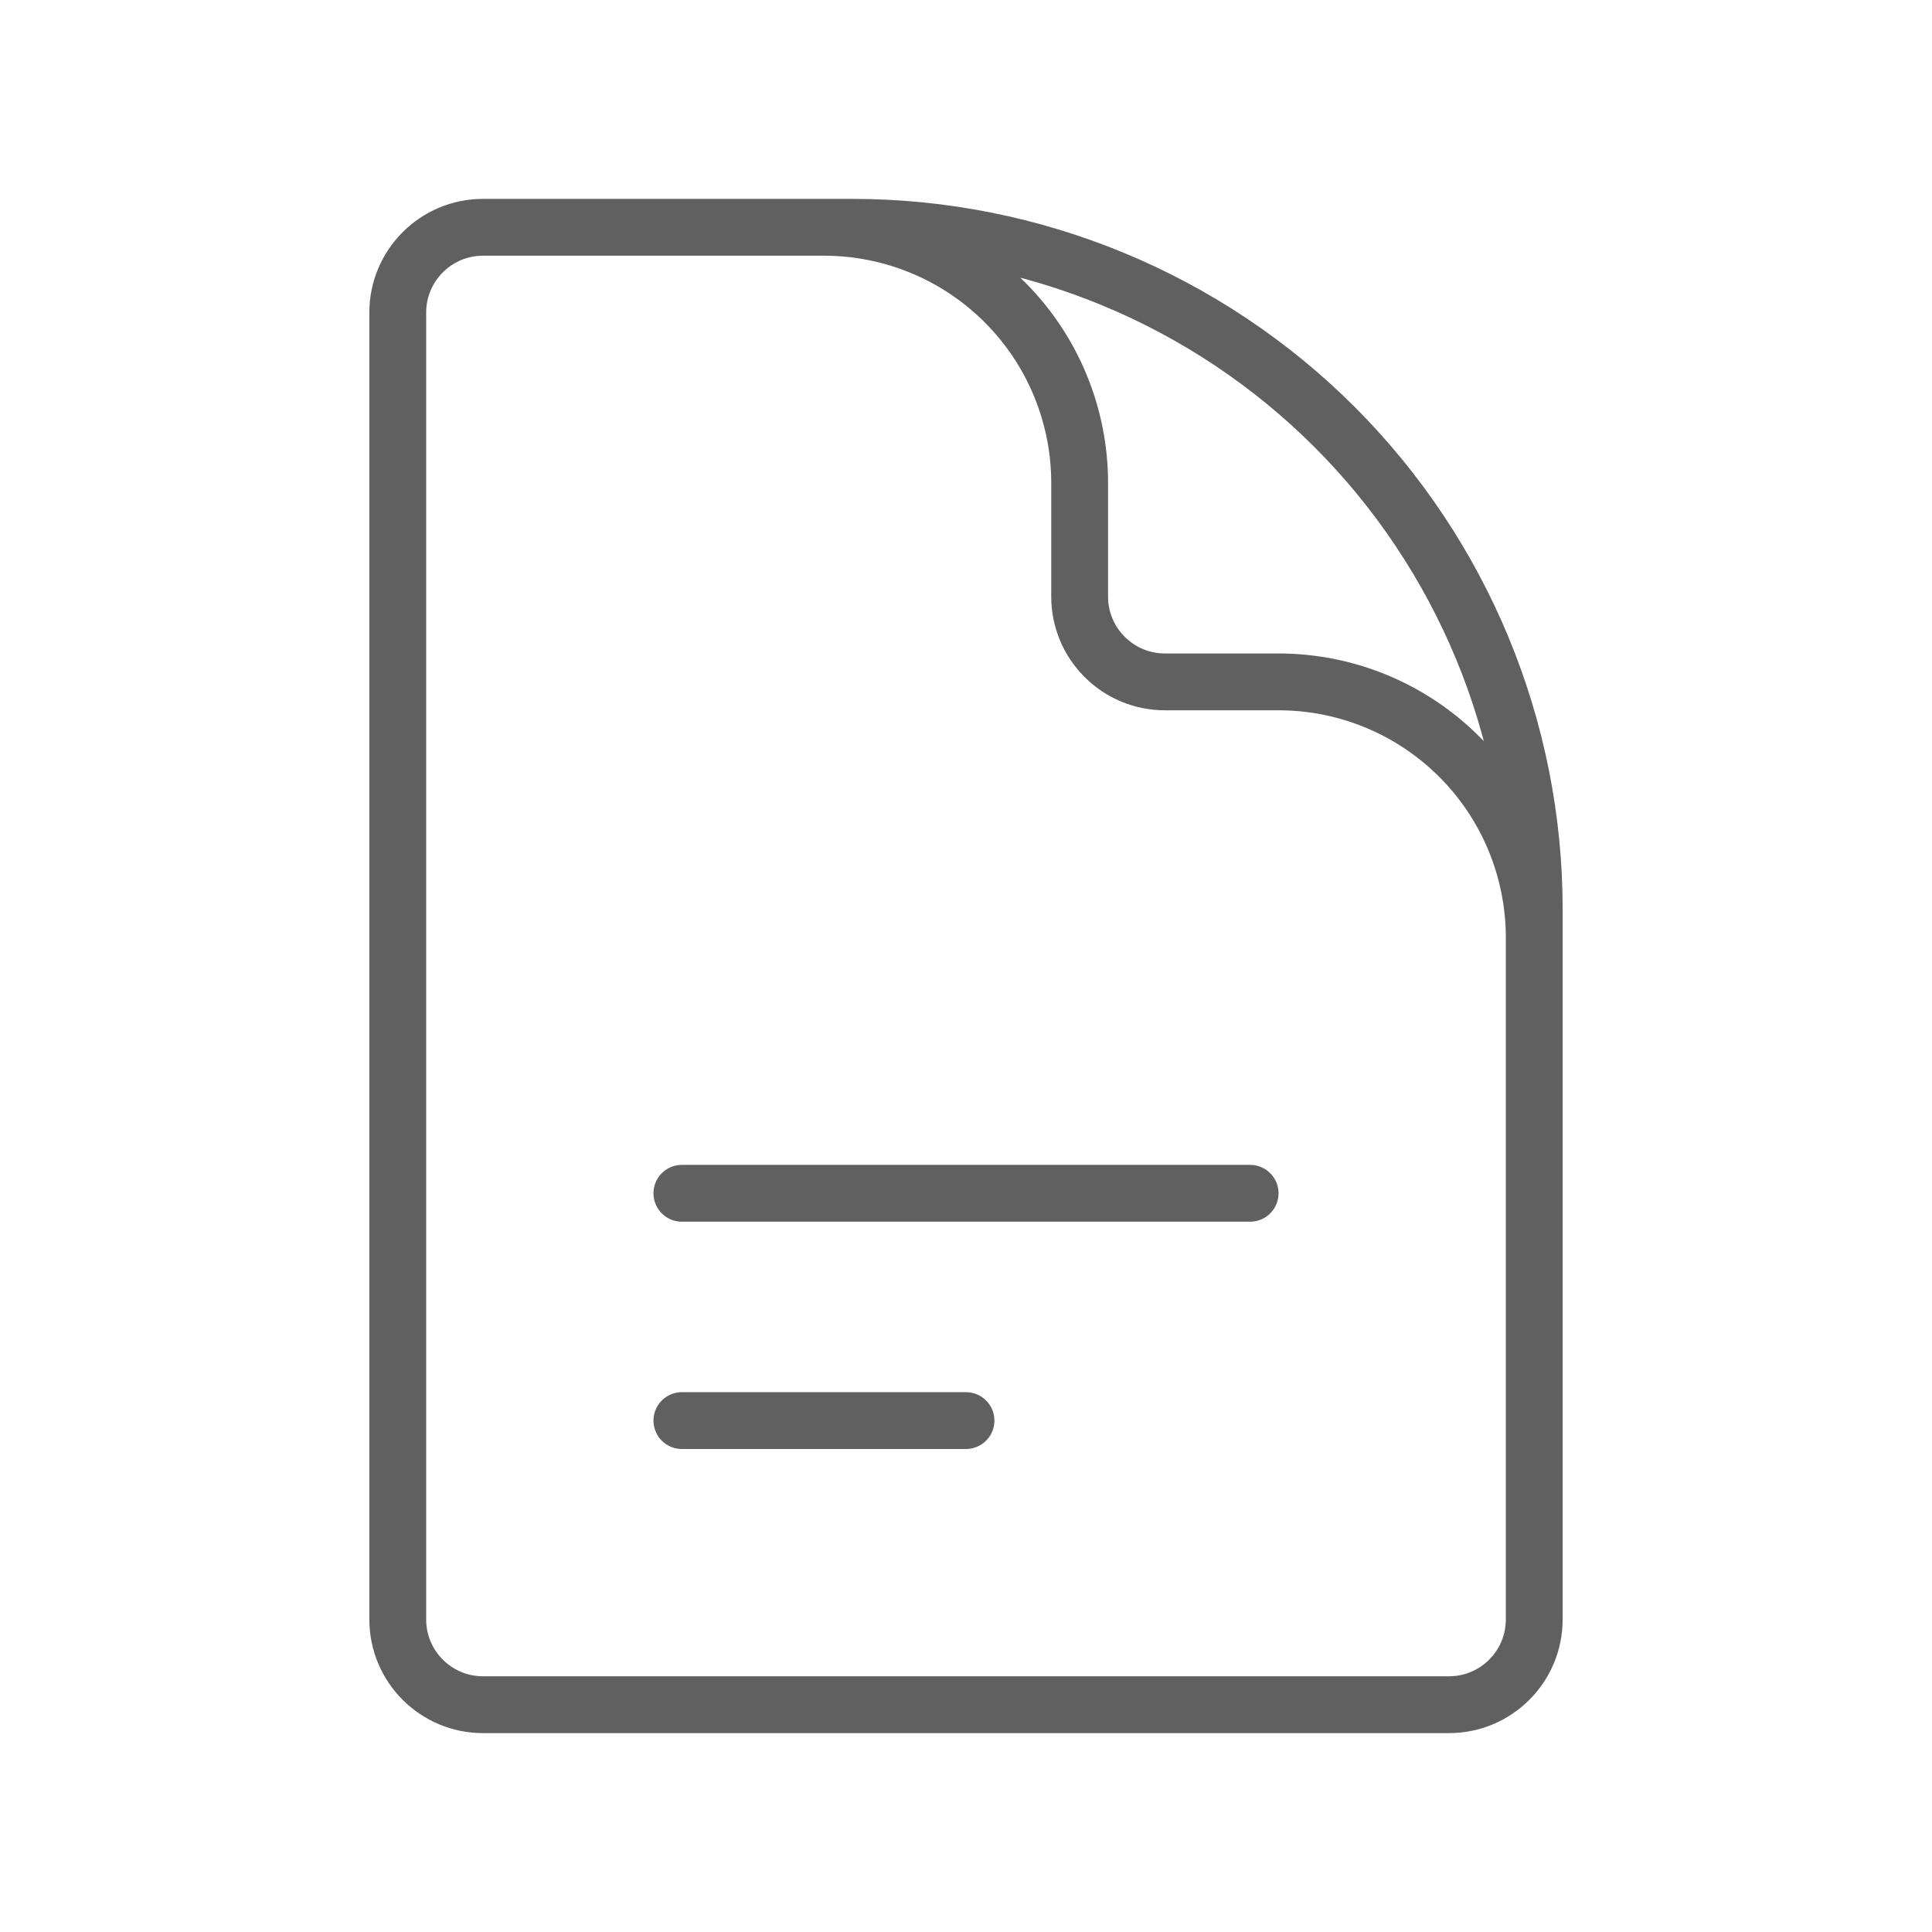 <svg width="17" height="17" viewBox="0 0 17 17" fill="none" xmlns="http://www.w3.org/2000/svg">
<g id="Frame">
<path id="Vector" d="M13.5 10V8.25C13.5 7.653 13.263 7.081 12.841 6.659C12.419 6.237 11.847 6 11.25 6H10.25C10.051 6 9.86 5.921 9.72 5.78C9.579 5.64 9.5 5.449 9.5 5.25V4.25C9.5 3.653 9.263 3.081 8.841 2.659C8.419 2.237 7.847 2 7.25 2H6M6 10.5H11M6 12.5H8.5M7.5 2H4.25C3.836 2 3.5 2.336 3.5 2.75V14.25C3.5 14.664 3.836 15 4.25 15H12.75C13.164 15 13.5 14.664 13.5 14.25V8C13.5 6.409 12.868 4.883 11.743 3.757C10.617 2.632 9.091 2 7.5 2Z" stroke="#606060" stroke-width="0.5" stroke-linecap="round" stroke-linejoin="round"/>
</g>
</svg>
